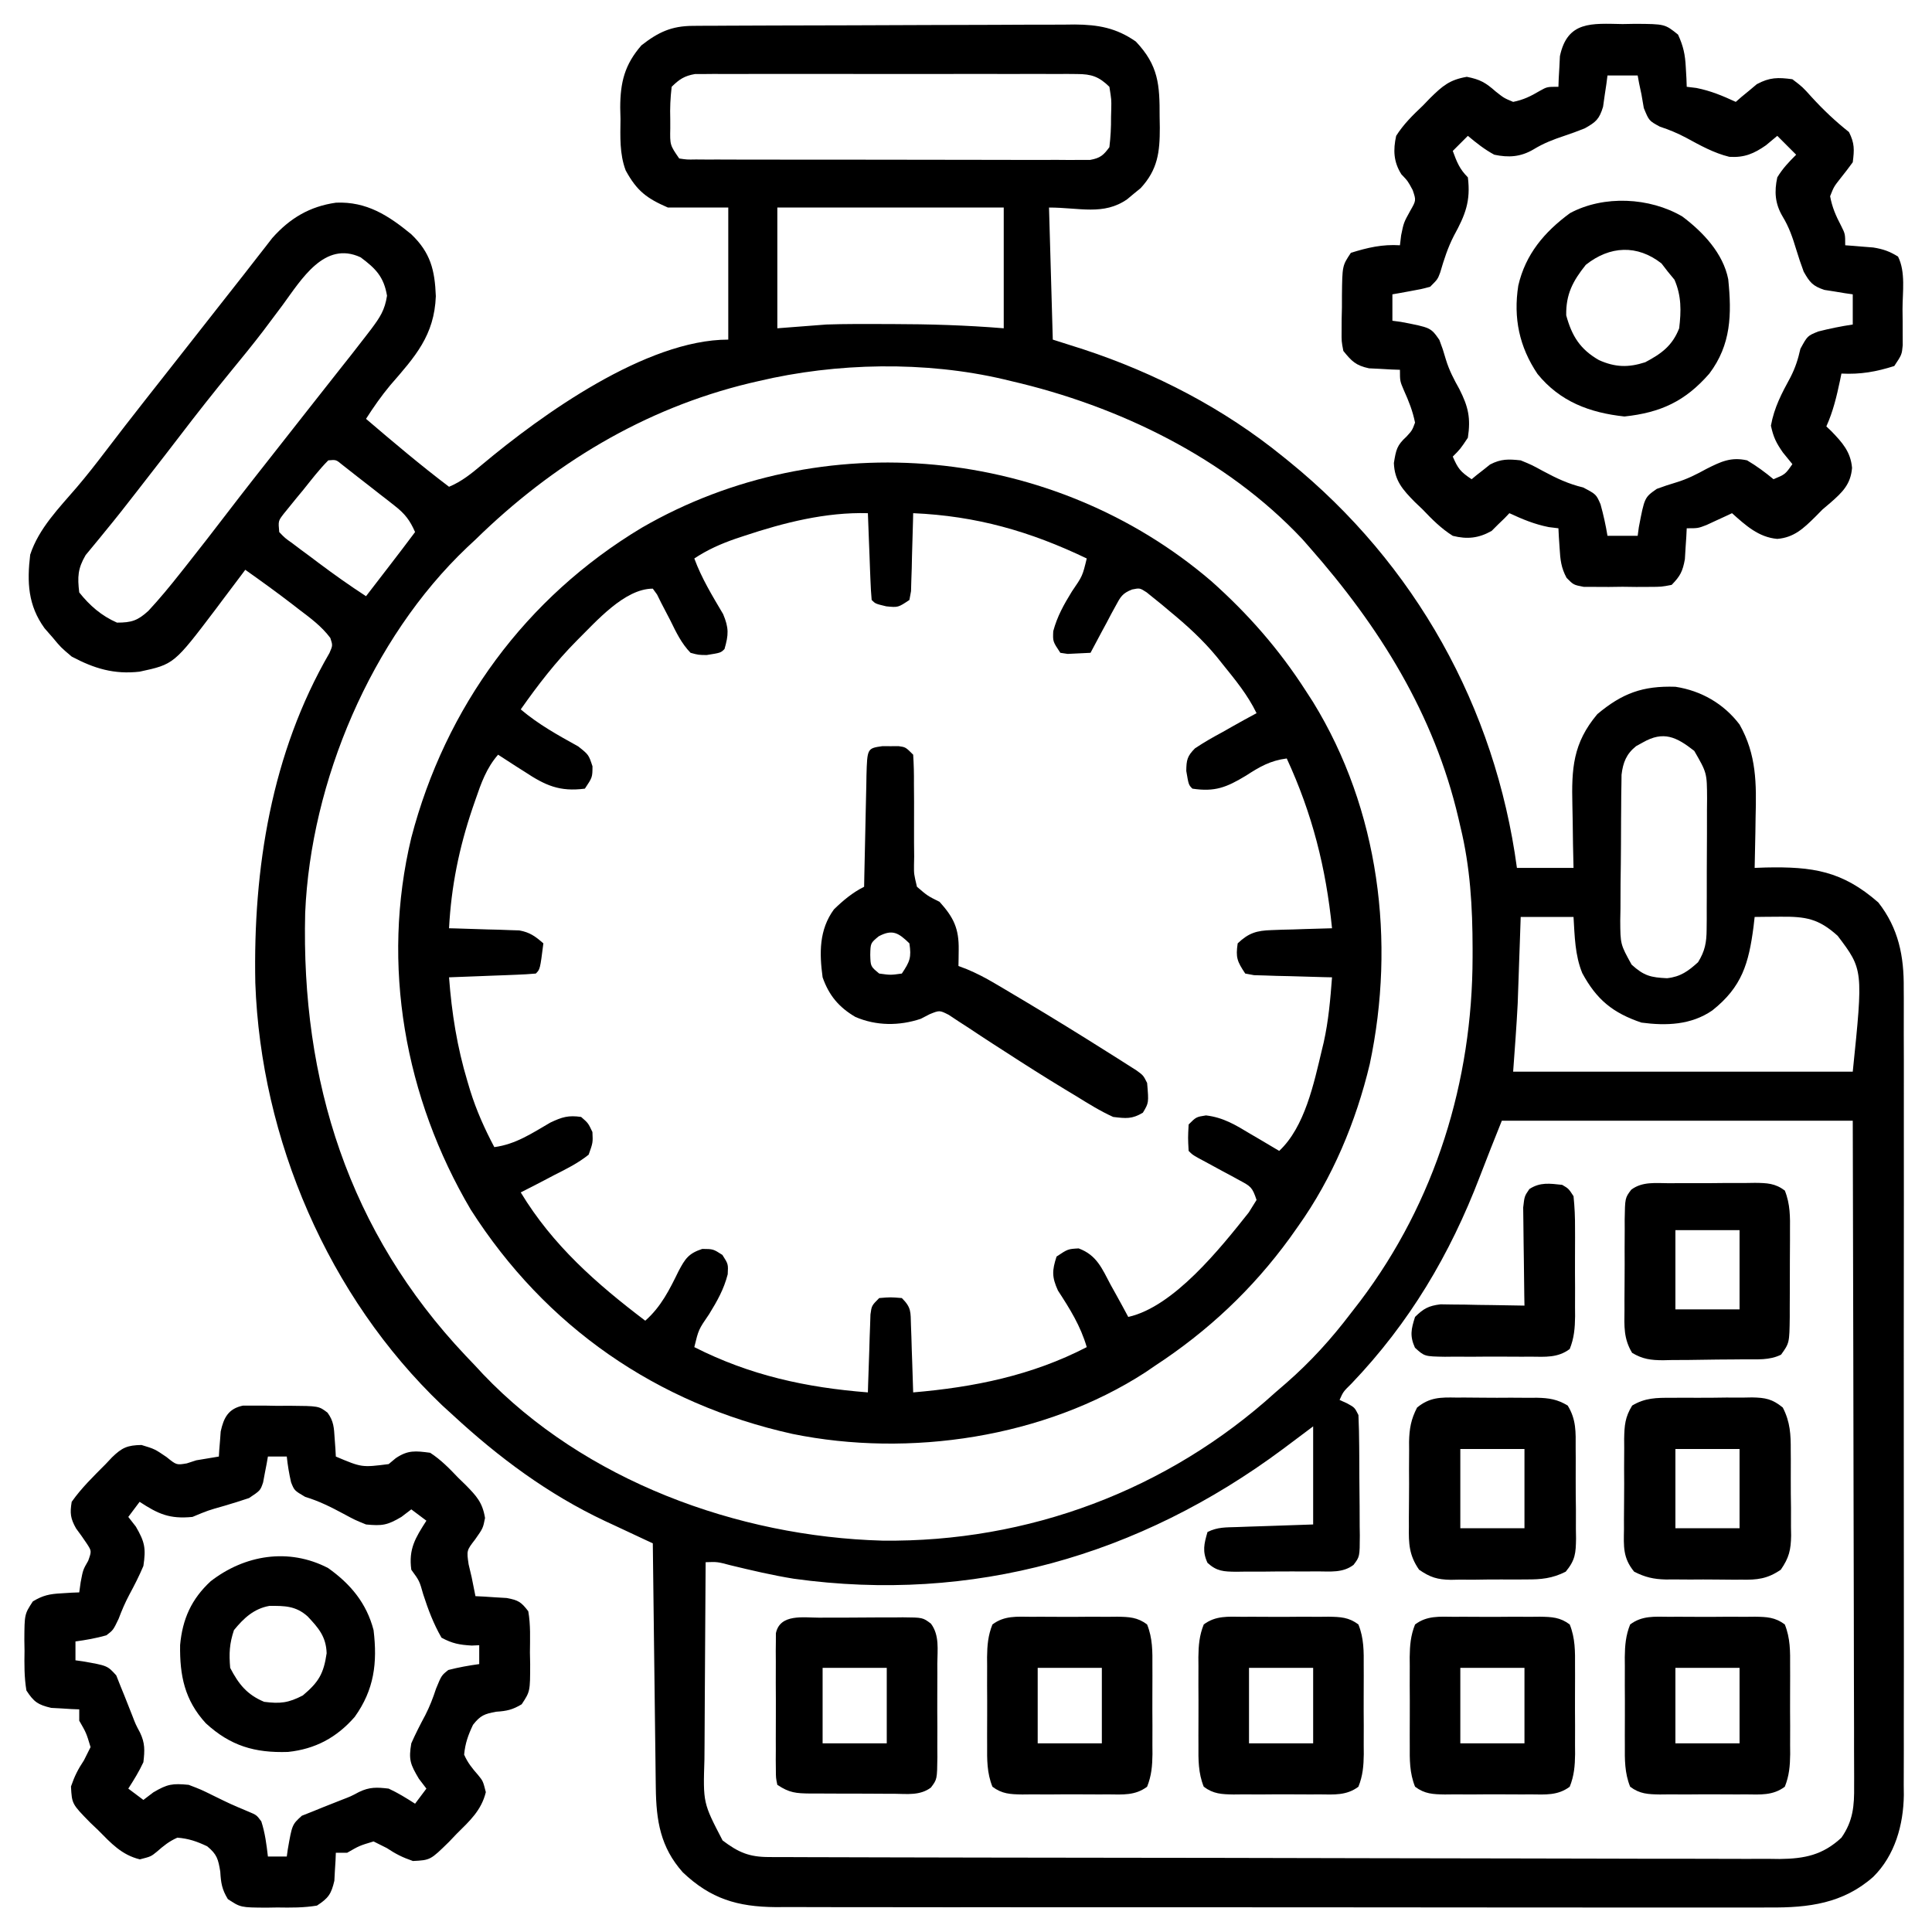 <?xml version="1.0" encoding="UTF-8"?>
<svg version="1.1" xmlns="http://www.w3.org/2000/svg" width="512" height="512">
<path d="M0 0 C0.952 -0.007 1.904 -0.014 2.884 -0.022 C3.927 -0.024 4.969 -0.027 6.044 -0.03 C7.143 -0.036 8.243 -0.043 9.375 -0.05 C13.022 -0.069 16.668 -0.081 20.314 -0.091 C21.559 -0.095 22.804 -0.099 24.087 -0.103 C29.998 -0.122 35.908 -0.137 41.819 -0.145 C48.63 -0.155 55.44 -0.181 62.25 -0.222 C68.158 -0.255 74.066 -0.267 79.974 -0.271 C82.482 -0.276 84.991 -0.288 87.499 -0.306 C91.013 -0.331 94.526 -0.33 98.04 -0.323 C99.072 -0.336 100.105 -0.348 101.169 -0.362 C107.405 -0.317 112.177 0.535 117.365 4.147 C123.385 10.483 123.705 15.616 123.678 24.022 C123.694 25.003 123.71 25.984 123.727 26.995 C123.731 33.447 123.196 38.078 118.646 43.01 C118.059 43.489 117.471 43.967 116.865 44.46 C116.277 44.951 115.69 45.442 115.084 45.948 C108.82 50.319 102.447 48.147 94.365 48.147 C94.695 59.697 95.025 71.247 95.365 83.147 C98.026 83.993 100.686 84.838 103.428 85.71 C122.558 92.002 140.718 101.421 156.365 114.147 C156.919 114.594 157.473 115.041 158.044 115.502 C191.374 142.577 212.62 180.535 218.365 223.147 C223.315 223.147 228.265 223.147 233.365 223.147 C233.319 221.074 233.272 219.002 233.225 216.866 C233.197 214.834 233.169 212.802 233.145 210.769 C233.125 209.369 233.098 207.968 233.063 206.568 C232.827 196.828 233.187 190.115 239.678 182.397 C246.291 176.86 251.706 174.866 260.365 175.147 C267.194 176.192 273.174 179.628 277.365 185.147 C281.879 193.126 281.855 200.798 281.615 209.772 C281.597 211.063 281.579 212.353 281.561 213.682 C281.514 216.838 281.448 219.992 281.365 223.147 C282.332 223.112 283.299 223.078 284.295 223.042 C296.733 222.783 304.556 223.926 314.139 232.307 C319.494 239.138 320.961 246.555 320.873 255.052 C320.882 256.469 320.882 256.469 320.892 257.915 C320.908 261.053 320.895 264.191 320.883 267.329 C320.888 269.59 320.895 271.851 320.904 274.112 C320.922 280.234 320.915 286.356 320.902 292.477 C320.892 298.894 320.902 305.31 320.908 311.726 C320.916 323.189 320.903 334.652 320.883 346.114 C320.865 356.492 320.868 366.87 320.887 377.248 C320.908 389.321 320.916 401.394 320.904 413.466 C320.898 419.849 320.897 426.232 320.91 432.615 C320.922 438.617 320.914 444.619 320.891 450.62 C320.886 452.819 320.887 455.017 320.896 457.216 C320.907 460.225 320.893 463.233 320.873 466.242 C320.887 467.537 320.887 467.537 320.9 468.857 C320.8 476.742 318.547 484.84 312.803 490.522 C304.821 497.591 295.639 498.741 285.321 498.648 C283.577 498.657 283.577 498.657 281.798 498.665 C278.602 498.676 275.406 498.67 272.21 498.655 C268.751 498.644 265.293 498.656 261.834 498.665 C255.071 498.679 248.309 498.672 241.546 498.657 C233.663 498.64 225.78 498.643 217.897 498.647 C203.828 498.653 189.76 498.638 175.692 498.614 C162.054 498.59 148.416 498.583 134.778 498.593 C119.908 498.605 105.039 498.607 90.17 498.592 C88.583 498.591 86.997 498.589 85.41 498.588 C84.63 498.587 83.849 498.586 83.045 498.585 C77.556 498.581 72.066 498.582 66.576 498.587 C59.884 498.592 53.192 498.586 46.5 498.566 C43.088 498.556 39.676 498.551 36.265 498.559 C32.561 498.565 28.858 498.552 25.155 498.535 C23.548 498.544 23.548 498.544 21.909 498.553 C11.794 498.468 4.71 496.356 -2.686 489.335 C-8.61 482.686 -9.733 475.671 -9.84 466.97 C-9.85 466.267 -9.86 465.564 -9.87 464.84 C-9.902 462.53 -9.926 460.219 -9.951 457.909 C-9.972 456.302 -9.993 454.695 -10.014 453.088 C-10.069 448.868 -10.119 444.647 -10.167 440.427 C-10.217 436.117 -10.273 431.807 -10.328 427.497 C-10.436 419.047 -10.537 410.597 -10.635 402.147 C-11.515 401.739 -11.515 401.739 -12.413 401.322 C-15.126 400.059 -17.836 398.787 -20.545 397.514 C-21.467 397.087 -22.39 396.659 -23.34 396.218 C-38.38 389.129 -51.463 379.397 -63.635 368.147 C-64.576 367.289 -65.517 366.43 -66.486 365.546 C-96.644 336.779 -114.488 295.07 -115.975 253.639 C-116.583 223.378 -111.721 192.733 -96.322 166.198 C-95.447 164.185 -95.447 164.185 -96.092 162.217 C-98.376 159.153 -101.3 156.996 -104.322 154.71 C-104.922 154.245 -105.522 153.78 -106.141 153.301 C-110.235 150.148 -114.416 147.131 -118.635 144.147 C-118.992 144.625 -119.349 145.104 -119.717 145.597 C-121.371 147.805 -123.034 150.007 -124.697 152.21 C-125.259 152.962 -125.82 153.714 -126.398 154.489 C-137.53 169.182 -137.53 169.182 -146.635 171.147 C-153.392 171.91 -158.642 170.335 -164.635 167.147 C-167.51 164.71 -167.51 164.71 -169.635 162.147 C-170.357 161.322 -171.079 160.497 -171.822 159.647 C-176.225 153.575 -176.504 147.435 -175.635 140.147 C-173.365 133.188 -167.989 127.773 -163.307 122.311 C-160.662 119.211 -158.165 116.014 -155.697 112.772 C-152.23 108.225 -148.735 103.703 -145.197 99.21 C-144.74 98.628 -144.282 98.047 -143.811 97.448 C-142.883 96.27 -141.954 95.092 -141.026 93.913 C-138.726 90.993 -136.431 88.07 -134.135 85.147 C-133.222 83.986 -132.309 82.824 -131.397 81.663 C-129.523 79.278 -127.651 76.893 -125.779 74.507 C-123.488 71.585 -121.192 68.668 -118.894 65.752 C-117.704 64.235 -116.522 62.711 -115.342 61.186 C-114.655 60.307 -113.968 59.428 -113.26 58.522 C-112.675 57.767 -112.089 57.011 -111.486 56.233 C-106.818 50.973 -101.552 47.842 -94.588 46.858 C-86.468 46.512 -80.701 50.253 -74.658 55.214 C-69.562 60.083 -68.4 64.678 -68.135 71.647 C-68.541 82.043 -73.586 87.618 -80.197 95.217 C-82.597 98.101 -84.614 100.994 -86.635 104.147 C-79.423 110.311 -72.202 116.418 -64.635 122.147 C-61.246 120.736 -58.662 118.608 -55.866 116.263 C-40.045 103.019 -12.376 83.147 9.365 83.147 C9.365 71.597 9.365 60.047 9.365 48.147 C4.085 48.147 -1.195 48.147 -6.635 48.147 C-12.253 45.708 -14.848 43.759 -17.819 38.317 C-19.474 33.915 -19.248 29.355 -19.197 24.71 C-19.221 23.711 -19.245 22.713 -19.27 21.684 C-19.256 14.962 -18.111 10.281 -13.635 5.147 C-9.14 1.641 -5.667 0.029 0 0 Z M-5.635 16.147 C-5.985 19.145 -6.104 21.727 -6.01 24.71 C-6.009 25.49 -6.007 26.271 -6.006 27.075 C-6.094 31.587 -6.094 31.587 -3.635 35.147 C-1.588 35.453 -1.588 35.453 0.799 35.408 C2.198 35.418 2.198 35.418 3.625 35.429 C5.164 35.426 5.164 35.426 6.734 35.422 C7.812 35.427 8.89 35.432 10.001 35.437 C13.58 35.451 17.158 35.45 20.736 35.448 C23.215 35.452 25.693 35.456 28.172 35.461 C33.373 35.468 38.574 35.468 43.776 35.463 C49.125 35.457 54.475 35.465 59.824 35.483 C66.272 35.506 72.719 35.514 79.166 35.51 C81.628 35.51 84.09 35.515 86.552 35.525 C89.991 35.538 93.429 35.531 96.867 35.519 C98.403 35.531 98.403 35.531 99.97 35.543 C100.905 35.536 101.84 35.529 102.804 35.521 C104.024 35.522 104.024 35.522 105.268 35.522 C107.917 35.049 108.793 34.308 110.365 32.147 C110.69 29.382 110.83 26.907 110.803 24.147 C110.823 23.423 110.843 22.698 110.863 21.952 C110.908 19.564 110.908 19.564 110.365 16.147 C107.605 13.45 105.621 12.772 101.811 12.766 C100.903 12.758 99.994 12.749 99.058 12.741 C97.574 12.75 97.574 12.75 96.061 12.759 C94.489 12.751 94.489 12.751 92.886 12.743 C89.421 12.73 85.956 12.739 82.49 12.749 C80.084 12.747 77.678 12.744 75.272 12.74 C70.228 12.736 65.184 12.742 60.141 12.756 C53.671 12.773 47.201 12.763 40.731 12.745 C35.762 12.735 30.793 12.738 25.825 12.746 C23.439 12.748 21.053 12.745 18.667 12.738 C15.334 12.731 12.002 12.742 8.67 12.759 C7.681 12.753 6.691 12.747 5.672 12.741 C4.764 12.749 3.855 12.758 2.919 12.766 C1.738 12.768 1.738 12.768 0.533 12.77 C-2.26 13.256 -3.625 14.162 -5.635 16.147 Z M22.365 48.147 C22.365 58.707 22.365 69.267 22.365 80.147 C28.8 79.652 28.8 79.652 35.365 79.147 C37.86 79.068 40.357 79.017 42.853 79.014 C44.13 79.012 45.407 79.01 46.722 79.008 C48.028 79.013 49.333 79.018 50.678 79.022 C51.353 79.023 52.029 79.024 52.725 79.025 C62.647 79.04 72.476 79.332 82.365 80.147 C82.365 69.587 82.365 59.027 82.365 48.147 C62.565 48.147 42.765 48.147 22.365 48.147 Z M-108.76 74.022 C-109.892 75.537 -111.026 77.05 -112.162 78.561 C-113.022 79.706 -113.022 79.706 -113.9 80.875 C-116.628 84.448 -119.47 87.924 -122.322 91.397 C-126.978 97.081 -131.517 102.829 -135.975 108.671 C-138.566 112.066 -141.187 115.438 -143.812 118.807 C-145.021 120.359 -146.228 121.914 -147.432 123.47 C-150.163 126.997 -152.91 130.502 -155.752 133.94 C-156.221 134.518 -156.69 135.096 -157.174 135.692 C-158.418 137.222 -159.678 138.738 -160.939 140.253 C-163.039 143.838 -163.123 146.056 -162.635 150.147 C-159.852 153.645 -156.741 156.345 -152.635 158.147 C-148.777 158.147 -147.167 157.632 -144.303 155.022 C-141.352 151.843 -138.633 148.55 -135.947 145.147 C-135.424 144.489 -134.901 143.83 -134.362 143.151 C-130.648 138.465 -126.986 133.739 -123.353 128.991 C-118.964 123.256 -114.495 117.585 -110.026 111.913 C-107.271 108.416 -104.522 104.914 -101.773 101.413 C-99.411 98.405 -97.046 95.401 -94.674 92.401 C-94.186 91.783 -93.698 91.165 -93.195 90.528 C-92.273 89.36 -91.35 88.194 -90.426 87.028 C-89.15 85.41 -87.888 83.783 -86.635 82.147 C-85.936 81.237 -85.936 81.237 -85.224 80.309 C-82.94 77.242 -81.668 75.362 -81.072 71.522 C-81.908 66.51 -84.075 64.307 -88.072 61.335 C-97.615 56.912 -103.676 67.073 -108.76 74.022 Z M17.365 94.147 C16.213 94.413 16.213 94.413 15.037 94.685 C-12.984 101.433 -37.209 116.15 -57.635 136.147 C-58.737 137.174 -58.737 137.174 -59.861 138.221 C-85.279 162.373 -101.279 200.27 -102.759 235.063 C-103.872 279.609 -91.228 319.619 -60.248 352.405 C-58.955 353.762 -58.955 353.762 -57.635 355.147 C-56.968 355.866 -56.302 356.586 -55.615 357.327 C-28.704 385.541 11.792 400.361 50.192 401.431 C88.823 401.906 125.802 388.069 154.365 362.147 C155.331 361.313 156.296 360.479 157.291 359.62 C163.736 353.977 169.189 347.965 174.365 341.147 C175.167 340.111 175.969 339.074 176.795 338.007 C196.75 311.598 206.587 279.687 206.615 246.772 C206.616 246.058 206.617 245.343 206.617 244.607 C206.601 233.524 206.01 222.94 203.365 212.147 C203.199 211.425 203.033 210.703 202.861 209.959 C196.42 182.392 181.92 159.207 163.365 138.147 C162.433 137.086 162.433 137.086 161.482 136.003 C141.28 114.486 112.776 100.711 84.365 94.147 C83.349 93.902 83.349 93.902 82.313 93.651 C61.561 88.8 38.07 89.24 17.365 94.147 Z M-96.635 115.147 C-99.05 117.564 -101.119 120.299 -103.26 122.96 C-103.871 123.698 -104.482 124.436 -105.111 125.196 C-105.978 126.264 -105.978 126.264 -106.861 127.354 C-107.659 128.336 -107.659 128.336 -108.473 129.338 C-109.905 131.21 -109.905 131.21 -109.635 134.147 C-108.147 135.712 -108.147 135.712 -106.127 137.143 C-105.387 137.702 -104.647 138.261 -103.885 138.837 C-102.709 139.702 -102.709 139.702 -101.51 140.585 C-100.749 141.158 -99.989 141.731 -99.205 142.321 C-95.097 145.398 -90.938 148.35 -86.635 151.147 C-85.03 149.064 -83.426 146.981 -81.822 144.897 C-81.37 144.311 -80.919 143.724 -80.453 143.12 C-78.162 140.143 -75.879 137.16 -73.635 134.147 C-74.975 131.069 -76.332 129.298 -78.971 127.237 C-79.623 126.722 -80.275 126.207 -80.947 125.676 C-81.968 124.889 -81.968 124.889 -83.01 124.085 C-83.683 123.556 -84.356 123.026 -85.049 122.481 C-86.341 121.467 -87.638 120.458 -88.939 119.455 C-90.297 118.408 -91.644 117.344 -92.986 116.276 C-94.577 114.959 -94.577 114.959 -96.635 115.147 Z M251.74 189.897 C250.855 190.384 250.855 190.384 249.951 190.882 C247.381 192.933 246.477 195.209 246.091 198.448 C246.08 199.292 246.07 200.135 246.059 201.004 C246.043 201.965 246.027 202.927 246.01 203.917 C246.005 204.95 246 205.982 245.994 207.046 C245.985 208.113 245.976 209.181 245.967 210.281 C245.952 212.539 245.943 214.797 245.94 217.054 C245.928 220.503 245.879 223.949 245.828 227.397 C245.819 229.592 245.811 231.788 245.807 233.983 C245.787 235.011 245.768 236.04 245.747 237.099 C245.785 243.404 245.785 243.404 248.76 248.786 C252.065 251.782 253.838 252.177 258.146 252.385 C261.72 252.002 263.742 250.515 266.365 248.147 C268.2 245.175 268.62 242.927 268.64 239.458 C268.649 238.533 268.659 237.609 268.669 236.656 C268.668 235.665 268.667 234.673 268.666 233.651 C268.67 232.625 268.675 231.6 268.679 230.543 C268.685 228.375 268.685 226.207 268.681 224.04 C268.678 220.725 268.701 217.412 268.727 214.098 C268.729 211.991 268.729 209.883 268.728 207.776 C268.738 206.786 268.747 205.797 268.756 204.777 C268.721 197.963 268.721 197.963 265.365 192.147 C260.658 188.442 257.217 186.76 251.74 189.897 Z M219.365 236.147 C219.305 237.934 219.244 239.72 219.182 241.561 C219.097 243.965 219.012 246.369 218.928 248.772 C218.888 249.943 218.849 251.113 218.809 252.319 C218.767 253.492 218.725 254.665 218.682 255.874 C218.645 256.932 218.608 257.989 218.571 259.079 C218.266 265.108 217.795 271.127 217.365 277.147 C247.065 277.147 276.765 277.147 307.365 277.147 C310.139 250.106 310.139 250.106 303.365 241.147 C298.301 236.577 294.909 236.023 288.178 236.085 C286.905 236.094 285.633 236.103 284.322 236.112 C283.346 236.124 282.371 236.135 281.365 236.147 C281.267 237.004 281.169 237.862 281.068 238.745 C279.798 248.459 278.023 254.687 270.139 260.925 C264.528 264.792 257.957 265.021 251.365 264.147 C243.77 261.577 239.478 258.06 235.678 251.022 C233.732 246.253 233.679 241.238 233.365 236.147 C228.745 236.147 224.125 236.147 219.365 236.147 Z M214.365 290.147 C211.412 297.526 211.412 297.526 208.541 304.936 C200.601 325.693 189.893 343.72 174.518 359.819 C172.349 361.948 172.349 361.948 171.365 364.147 C172.005 364.436 172.644 364.725 173.303 365.022 C175.365 366.147 175.365 366.147 176.365 368.147 C176.489 370.956 176.554 373.739 176.568 376.55 C176.574 377.383 176.58 378.217 176.586 379.075 C176.595 380.84 176.602 382.604 176.605 384.369 C176.615 387.07 176.646 389.772 176.678 392.473 C176.684 394.186 176.689 395.899 176.693 397.612 C176.706 398.421 176.718 399.231 176.731 400.065 C176.708 405.696 176.708 405.696 175.062 407.859 C172.231 410.008 168.936 409.594 165.521 409.581 C164.756 409.586 163.99 409.591 163.202 409.597 C161.585 409.603 159.967 409.602 158.35 409.593 C155.874 409.585 153.4 409.613 150.924 409.645 C149.352 409.647 147.781 409.646 146.209 409.643 C145.468 409.654 144.728 409.666 143.964 409.677 C140.672 409.633 138.844 409.585 136.363 407.315 C134.959 404.265 135.449 402.318 136.365 399.147 C139.047 397.806 141.249 397.933 144.248 397.831 C145.299 397.793 146.349 397.755 147.432 397.715 C149.441 397.651 149.441 397.651 151.49 397.585 C157.863 397.368 157.863 397.368 164.365 397.147 C164.365 388.567 164.365 379.987 164.365 371.147 C161.725 373.127 159.085 375.107 156.365 377.147 C118.272 405.473 74.094 418.088 26.763 411.533 C21.091 410.621 15.508 409.303 9.928 407.952 C6.486 407.037 6.486 407.037 3.365 407.147 C3.296 415.501 3.242 423.855 3.21 432.209 C3.194 436.089 3.173 439.969 3.139 443.848 C3.106 447.596 3.088 451.343 3.081 455.091 C3.075 456.517 3.064 457.943 3.048 459.369 C2.684 470.94 2.684 470.94 7.865 480.889 C12.065 484.061 14.89 485.27 20.1 485.284 C21.57 485.292 21.57 485.292 23.07 485.3 C24.689 485.3 24.689 485.3 26.34 485.301 C27.484 485.305 28.629 485.31 29.808 485.314 C32.989 485.325 36.171 485.332 39.353 485.337 C42.782 485.342 46.212 485.354 49.641 485.365 C57.927 485.389 66.212 485.404 74.497 485.417 C76.837 485.421 79.177 485.425 81.517 485.429 C96.048 485.454 110.579 485.476 125.111 485.488 C128.476 485.491 131.842 485.494 135.208 485.497 C136.463 485.498 136.463 485.498 137.743 485.5 C151.295 485.512 164.846 485.545 178.398 485.587 C192.311 485.629 206.223 485.653 220.136 485.658 C227.948 485.662 235.759 485.673 243.571 485.706 C250.224 485.734 256.876 485.745 263.529 485.734 C266.923 485.729 270.316 485.735 273.709 485.757 C277.392 485.779 281.073 485.771 284.755 485.755 C285.824 485.769 286.892 485.783 287.992 485.797 C294.612 485.727 299.41 484.753 304.365 480.147 C307.453 475.726 307.792 471.692 307.726 466.44 C307.729 465.684 307.731 464.927 307.734 464.148 C307.739 461.623 307.722 459.1 307.706 456.575 C307.705 454.762 307.705 452.948 307.707 451.134 C307.708 446.217 307.69 441.301 307.669 436.384 C307.651 431.243 307.649 426.102 307.645 420.961 C307.636 411.229 307.611 401.497 307.581 391.765 C307.541 378.612 307.525 365.458 307.508 352.305 C307.48 331.586 307.42 310.867 307.365 290.147 C276.675 290.147 245.985 290.147 214.365 290.147 Z " fill="#000000" transform="translate(183.635,6.853)"/>
<path d="M0 0 C9.743 8.674 17.949 18.037 25 29 C25.967 30.493 25.967 30.493 26.953 32.016 C44.531 60.598 48.891 95.501 42 128 C38.366 143.238 32.1 158.237 23 171 C22.283 172.013 21.567 173.026 20.828 174.07 C10.912 187.697 -0.92 198.796 -15 208 C-15.803 208.549 -16.606 209.098 -17.434 209.664 C-44.179 227 -80.001 232.33 -111 226 C-146.99 218.006 -176.432 197.602 -196.25 166.562 C-213.713 136.947 -220.099 101.694 -212 68 C-202.951 33.345 -181.652 4.298 -150.929 -14.143 C-103.209 -41.756 -41.712 -35.735 0 0 Z M-123.75 -12 C-124.875 -11.627 -124.875 -11.627 -126.022 -11.246 C-129.985 -9.871 -133.477 -8.33 -137 -6 C-135.066 -0.729 -132.206 3.922 -129.363 8.746 C-127.818 12.434 -127.9 14.208 -129 18 C-130 19 -130 19 -133.73 19.594 C-135.919 19.566 -135.919 19.566 -138 19 C-140.409 16.51 -141.8 13.594 -143.312 10.5 C-144.132 8.901 -144.961 7.307 -145.801 5.719 C-146.153 5.007 -146.505 4.294 -146.868 3.561 C-147.242 3.046 -147.615 2.531 -148 2 C-155.478 2 -162.965 10.652 -168.125 15.75 C-173.716 21.382 -178.443 27.51 -183 34 C-178.289 37.985 -173.147 40.824 -167.766 43.805 C-165 46 -165 46 -163.984 49.07 C-164 52 -164 52 -166 55 C-172.712 55.868 -176.478 54.156 -182 50.5 C-182.679 50.071 -183.359 49.641 -184.059 49.199 C-185.716 48.149 -187.359 47.077 -189 46 C-192.093 49.544 -193.498 53.556 -195 57.938 C-195.261 58.693 -195.523 59.449 -195.792 60.227 C-199.341 70.713 -201.422 80.933 -202 92 C-201.385 92.015 -200.77 92.029 -200.136 92.044 C-197.34 92.119 -194.545 92.215 -191.75 92.312 C-190.782 92.335 -189.814 92.358 -188.816 92.381 C-187.882 92.416 -186.947 92.452 -185.984 92.488 C-185.126 92.514 -184.267 92.541 -183.382 92.568 C-180.569 93.078 -179.135 94.144 -177 96 C-177.875 102.875 -177.875 102.875 -179 104 C-180.706 104.157 -182.417 104.251 -184.129 104.316 C-185.163 104.358 -186.198 104.4 -187.264 104.443 C-188.352 104.483 -189.441 104.522 -190.562 104.562 C-192.201 104.627 -192.201 104.627 -193.873 104.693 C-196.582 104.8 -199.291 104.902 -202 105 C-201.287 114.486 -199.871 123.437 -197.125 132.562 C-196.758 133.792 -196.758 133.792 -196.384 135.046 C-194.726 140.333 -192.592 145.103 -190 150 C-184.325 149.248 -180.034 146.328 -175.156 143.496 C-172.039 142.019 -170.379 141.516 -167 142 C-165.125 143.625 -165.125 143.625 -164 146 C-163.863 148.812 -163.863 148.812 -165 152 C-167.788 154.237 -170.877 155.776 -174.062 157.375 C-175.344 158.05 -175.344 158.05 -176.65 158.738 C-178.758 159.845 -180.873 160.931 -183 162 C-174.529 176.014 -162.911 186.211 -150 196 C-145.814 192.307 -143.584 187.801 -141.176 182.869 C-139.419 179.555 -138.521 178.172 -134.895 176.977 C-132 177 -132 177 -129.562 178.562 C-128 181 -128 181 -128.148 183.699 C-129.181 187.703 -130.916 190.75 -133.062 194.25 C-135.877 198.353 -135.877 198.353 -137 203 C-122.245 210.489 -107.387 213.716 -91 215 C-90.97 213.971 -90.97 213.971 -90.94 212.92 C-90.845 209.822 -90.735 206.723 -90.625 203.625 C-90.594 202.545 -90.563 201.465 -90.531 200.352 C-90.493 199.32 -90.454 198.289 -90.414 197.227 C-90.367 195.797 -90.367 195.797 -90.319 194.338 C-90 192 -90 192 -88 190 C-85 189.75 -85 189.75 -82 190 C-79.439 192.561 -79.703 193.666 -79.586 197.227 C-79.547 198.258 -79.509 199.289 -79.469 200.352 C-79.438 201.432 -79.407 202.512 -79.375 203.625 C-79.336 204.713 -79.298 205.801 -79.258 206.922 C-79.163 209.614 -79.078 212.307 -79 215 C-62.864 213.632 -47.498 210.504 -33 203 C-34.664 197.325 -37.436 192.926 -40.637 188 C-42.265 184.417 -42.208 182.712 -41 179 C-38 177 -38 177 -35.148 176.84 C-30.326 178.617 -28.961 182.169 -26.625 186.562 C-25.95 187.772 -25.95 187.772 -25.262 189.006 C-24.156 190.994 -23.07 192.992 -22 195 C-9.942 192.322 2.435 176.774 9.938 167.312 C10.958 165.673 10.958 165.673 12 164 C10.858 160.574 10.458 160.401 7.438 158.773 C6.723 158.382 6.009 157.99 5.273 157.586 C4.523 157.186 3.773 156.787 3 156.375 C1.52 155.572 0.041 154.767 -1.438 153.961 C-2.096 153.608 -2.755 153.255 -3.434 152.892 C-5 152 -5 152 -6 151 C-6.188 147.562 -6.188 147.562 -6 144 C-4 142 -4 142 -1.398 141.594 C3.233 142.147 6.424 144.121 10.375 146.5 C11.111 146.929 11.847 147.359 12.605 147.801 C14.41 148.856 16.206 149.926 18 151 C24.796 144.66 27.2 133.096 29.312 124.25 C29.472 123.59 29.631 122.931 29.795 122.251 C31.068 116.551 31.562 110.818 32 105 C31.314 104.985 30.627 104.971 29.92 104.956 C26.821 104.881 23.723 104.785 20.625 104.688 C19.545 104.665 18.465 104.642 17.352 104.619 C16.32 104.584 15.289 104.548 14.227 104.512 C13.273 104.486 12.32 104.459 11.338 104.432 C10.567 104.29 9.795 104.147 9 104 C6.852 100.779 6.439 99.74 7 96 C9.911 93.238 12.024 92.609 15.984 92.488 C16.919 92.453 17.854 92.417 18.816 92.381 C19.784 92.358 20.753 92.336 21.75 92.312 C22.734 92.278 23.717 92.244 24.73 92.209 C27.154 92.127 29.576 92.057 32 92 C30.404 76.018 26.751 61.605 20 47 C15.644 47.565 12.848 49.188 9.188 51.562 C4.028 54.677 0.957 55.899 -5 55 C-6 54 -6 54 -6.625 50.312 C-6.589 47.423 -6.379 46.378 -4.309 44.312 C-1.933 42.726 0.479 41.344 3 40 C3.859 39.511 4.717 39.023 5.602 38.52 C7.721 37.319 9.852 36.148 12 35 C9.642 30.135 6.384 26.196 3 22 C2.252 21.062 2.252 21.062 1.488 20.105 C-2.259 15.557 -6.453 11.738 -11 8 C-11.709 7.403 -12.418 6.806 -13.148 6.191 C-14.189 5.354 -14.189 5.354 -15.25 4.5 C-15.874 3.995 -16.498 3.489 -17.141 2.969 C-18.945 1.81 -18.945 1.81 -20.969 2.215 C-23.554 3.214 -24.064 4.179 -25.359 6.598 C-25.949 7.676 -25.949 7.676 -26.551 8.775 C-26.947 9.53 -27.342 10.285 -27.75 11.062 C-28.161 11.821 -28.572 12.58 -28.996 13.361 C-30.009 15.235 -31.006 17.116 -32 19 C-33.279 19.062 -34.557 19.124 -35.875 19.188 C-36.954 19.24 -36.954 19.24 -38.055 19.293 C-38.697 19.196 -39.339 19.1 -40 19 C-42 16 -42 16 -41.879 13.266 C-40.811 9.298 -39.072 6.23 -36.938 2.75 C-34.123 -1.353 -34.123 -1.353 -33 -6 C-48.014 -13.194 -62.285 -17.283 -79 -18 C-79.015 -17.314 -79.029 -16.627 -79.044 -15.92 C-79.119 -12.821 -79.215 -9.723 -79.312 -6.625 C-79.335 -5.545 -79.358 -4.465 -79.381 -3.352 C-79.434 -1.805 -79.434 -1.805 -79.488 -0.227 C-79.514 0.727 -79.541 1.68 -79.568 2.662 C-79.71 3.433 -79.853 4.205 -80 5 C-83 7 -83 7 -86.125 6.688 C-89 6 -89 6 -90 5 C-90.157 3.294 -90.251 1.583 -90.316 -0.129 C-90.358 -1.163 -90.4 -2.198 -90.443 -3.264 C-90.483 -4.352 -90.522 -5.441 -90.562 -6.562 C-90.606 -7.655 -90.649 -8.747 -90.693 -9.873 C-90.8 -12.582 -90.902 -15.291 -91 -18 C-102.168 -18.312 -113.221 -15.502 -123.75 -12 Z " fill="#000000" transform="translate(321,154)"/>
<path d="M0 0 C1.64 -0.029 1.64 -0.029 3.312 -0.059 C11.211 -0.01 11.211 -0.01 14.703 2.801 C16.099 5.84 16.589 8.105 16.75 11.438 C16.807 12.413 16.863 13.389 16.922 14.395 C16.948 15.131 16.973 15.867 17 16.625 C17.846 16.728 18.691 16.831 19.562 16.938 C23.414 17.708 26.441 18.988 30 20.625 C30.496 20.192 30.993 19.759 31.504 19.312 C32.183 18.756 32.863 18.199 33.562 17.625 C34.554 16.79 34.554 16.79 35.566 15.938 C38.971 14.102 41.186 14.104 45 14.625 C47.695 16.672 47.695 16.672 50.125 19.375 C53.255 22.795 56.375 25.74 60 28.625 C61.496 31.617 61.427 33.267 61 36.625 C59.954 38.069 58.866 39.484 57.75 40.875 C55.999 43.104 55.999 43.104 55 45.625 C55.541 48.585 56.521 50.802 57.914 53.461 C59 55.625 59 55.625 59 58.625 C59.675 58.674 60.351 58.723 61.047 58.773 C61.939 58.848 62.831 58.923 63.75 59 C64.632 59.07 65.513 59.139 66.422 59.211 C69.024 59.629 70.774 60.231 73 61.625 C75.052 65.729 74.185 71.052 74.188 75.562 C74.2 76.673 74.212 77.784 74.225 78.928 C74.227 79.992 74.228 81.056 74.23 82.152 C74.235 83.129 74.239 84.106 74.243 85.113 C74 87.625 74 87.625 72 90.625 C67.177 92.152 63.087 92.879 58 92.625 C57.879 93.217 57.758 93.808 57.633 94.418 C56.733 98.663 55.795 102.649 54 106.625 C54.433 107.037 54.866 107.45 55.312 107.875 C58.209 110.879 60.453 113.349 60.812 117.625 C60.452 121.977 58.248 124.097 55.059 126.883 C54.379 127.458 53.7 128.033 53 128.625 C52.352 129.282 51.703 129.94 51.035 130.617 C47.958 133.651 45.436 136.073 41 136.438 C36.039 136.014 32.589 132.832 29 129.625 C28.078 130.058 28.078 130.058 27.137 130.5 C26.328 130.871 25.52 131.243 24.688 131.625 C23.887 131.996 23.086 132.368 22.262 132.75 C20 133.625 20 133.625 17 133.625 C16.963 134.373 16.925 135.12 16.887 135.891 C16.821 136.875 16.755 137.86 16.688 138.875 C16.629 139.85 16.571 140.824 16.512 141.828 C15.925 145.034 15.28 146.316 13 148.625 C10.32 149.143 10.32 149.143 7.125 149.156 C5.975 149.161 4.825 149.167 3.641 149.172 C2.439 149.156 1.238 149.141 0 149.125 C-1.201 149.14 -2.403 149.156 -3.641 149.172 C-5.365 149.164 -5.365 149.164 -7.125 149.156 C-8.707 149.149 -8.707 149.149 -10.32 149.143 C-13 148.625 -13 148.625 -14.835 146.767 C-16.301 144.072 -16.506 141.927 -16.688 138.875 C-16.753 137.89 -16.819 136.905 -16.887 135.891 C-16.943 134.769 -16.943 134.769 -17 133.625 C-18.268 133.47 -18.268 133.47 -19.562 133.312 C-23.414 132.542 -26.441 131.262 -30 129.625 C-30.413 130.058 -30.825 130.491 -31.25 130.938 C-31.828 131.494 -32.405 132.051 -33 132.625 C-33.557 133.182 -34.114 133.739 -34.688 134.312 C-38.15 136.278 -41.203 136.579 -45 135.625 C-48.092 133.682 -50.487 131.257 -53 128.625 C-53.679 127.977 -54.359 127.328 -55.059 126.66 C-58.253 123.414 -60.435 121.013 -60.609 116.332 C-60.022 112.759 -59.812 111.657 -57.25 109.312 C-55.76 107.68 -55.76 107.68 -55 105.625 C-55.62 102.541 -56.657 99.942 -57.949 97.078 C-59 94.625 -59 94.625 -59 91.625 C-59.748 91.599 -60.495 91.573 -61.266 91.547 C-62.743 91.462 -62.743 91.462 -64.25 91.375 C-65.225 91.329 -66.199 91.282 -67.203 91.234 C-70.699 90.473 -71.768 89.386 -74 86.625 C-74.486 84.107 -74.486 84.107 -74.461 81.309 C-74.457 80.297 -74.453 79.286 -74.449 78.244 C-74.425 77.194 -74.4 76.144 -74.375 75.062 C-74.374 74.009 -74.372 72.955 -74.371 71.869 C-74.281 64.047 -74.281 64.047 -72 60.625 C-67.552 59.24 -63.683 58.332 -59 58.625 C-58.897 57.759 -58.794 56.892 -58.688 56 C-58 52.625 -58 52.625 -56.312 49.562 C-54.692 46.736 -54.692 46.736 -55.625 44 C-56.898 41.614 -56.898 41.614 -58.625 39.812 C-60.714 36.489 -60.824 33.368 -60 29.625 C-58.045 26.528 -55.586 24.136 -52.938 21.625 C-51.952 20.606 -51.952 20.606 -50.947 19.566 C-47.691 16.377 -45.854 14.772 -41.277 13.984 C-37.749 14.674 -36.287 15.529 -33.625 17.875 C-31.427 19.613 -31.427 19.613 -29 20.625 C-26.263 20.079 -24.34 19.127 -21.945 17.711 C-20 16.625 -20 16.625 -17 16.625 C-16.961 15.521 -16.961 15.521 -16.922 14.395 C-16.837 12.931 -16.837 12.931 -16.75 11.438 C-16.704 10.475 -16.657 9.512 -16.609 8.52 C-14.629 -0.888 -8.177 -0.145 0 0 Z M-4 13.625 C-4.098 14.384 -4.196 15.144 -4.297 15.926 C-4.446 16.92 -4.596 17.914 -4.75 18.938 C-4.889 19.924 -5.028 20.91 -5.172 21.926 C-6.178 25.206 -7.041 25.964 -10 27.625 C-11.79 28.351 -13.605 29.015 -15.438 29.625 C-18.412 30.618 -20.924 31.579 -23.605 33.219 C-27.026 35.228 -30.192 35.43 -34 34.625 C-36.646 33.187 -38.667 31.569 -41 29.625 C-42.32 30.945 -43.64 32.265 -45 33.625 C-43.926 36.54 -43.222 38.403 -41 40.625 C-40.211 46.937 -41.681 50.58 -44.695 56.09 C-46.315 59.237 -47.338 62.423 -48.324 65.812 C-49 67.625 -49 67.625 -51 69.625 C-53.383 70.258 -53.383 70.258 -56.125 70.75 C-57.49 71.001 -57.49 71.001 -58.883 71.258 C-59.581 71.379 -60.28 71.5 -61 71.625 C-61 73.935 -61 76.245 -61 78.625 C-60.252 78.726 -59.505 78.826 -58.734 78.93 C-50.825 80.441 -50.825 80.441 -48.555 83.699 C-47.625 86.188 -47.625 86.188 -46.836 88.871 C-45.957 91.767 -44.725 94.114 -43.25 96.75 C-40.882 101.421 -40.206 104.421 -41 109.625 C-43 112.625 -43 112.625 -45 114.625 C-43.63 117.786 -43.011 118.618 -40 120.625 C-39.564 120.264 -39.129 119.903 -38.68 119.531 C-37.786 118.835 -37.786 118.835 -36.875 118.125 C-36.005 117.429 -36.005 117.429 -35.117 116.719 C-32.2 115.211 -30.254 115.279 -27 115.625 C-24.07 116.832 -24.07 116.832 -21.125 118.438 C-17.542 120.369 -14.386 121.864 -10.438 122.812 C-7 124.625 -7 124.625 -5.848 127.25 C-5.077 130.035 -4.465 132.774 -4 135.625 C-1.36 135.625 1.28 135.625 4 135.625 C4.101 134.877 4.201 134.13 4.305 133.359 C5.816 125.45 5.816 125.45 9.074 123.18 C10.774 122.545 12.498 121.974 14.238 121.461 C17.161 120.576 19.576 119.34 22.25 117.875 C26.048 115.967 28.698 114.669 33 115.625 C35.501 117.102 37.765 118.773 40 120.625 C43.122 119.316 43.122 119.316 45 116.625 C44.175 115.614 43.35 114.604 42.5 113.562 C40.724 111.008 39.983 109.544 39.312 106.438 C40.185 101.597 42.168 97.869 44.512 93.57 C45.819 90.983 46.491 88.857 47.125 86.062 C49 82.625 49 82.625 51.848 81.473 C54.893 80.7 57.894 80.087 61 79.625 C61 76.985 61 74.345 61 71.625 C60.313 71.527 59.626 71.429 58.918 71.328 C58.017 71.179 57.116 71.029 56.188 70.875 C55.294 70.736 54.401 70.597 53.48 70.453 C50.371 69.415 49.606 68.456 48 65.625 C47.268 63.669 46.605 61.686 46 59.688 C45.034 56.505 44.132 53.843 42.406 50.992 C40.394 47.606 40.175 44.405 41 40.625 C42.45 38.243 44.005 36.62 46 34.625 C44.35 32.975 42.7 31.325 41 29.625 C40.01 30.45 39.02 31.275 38 32.125 C34.832 34.332 32.291 35.436 28.305 35.188 C24.173 34.179 20.566 32.154 16.848 30.133 C14.513 28.896 12.368 28.01 9.875 27.188 C7 25.625 7 25.625 5.625 22.25 C5.316 20.456 5.316 20.456 5 18.625 C4.691 17.171 4.691 17.171 4.375 15.688 C4.251 15.007 4.128 14.326 4 13.625 C1.36 13.625 -1.28 13.625 -4 13.625 Z " fill="#000000" transform="translate(430,6.375)"/>
<path d="M0 0 C0.929 0.002 1.858 0.004 2.814 0.006 C3.829 0.005 4.843 0.004 5.889 0.004 C6.947 0.024 8.005 0.044 9.096 0.064 C10.154 0.057 11.212 0.05 12.303 0.043 C20.08 0.107 20.08 0.107 22.39 1.874 C24.054 4.12 24.104 5.923 24.283 8.689 C24.349 9.59 24.415 10.491 24.482 11.42 C24.538 12.45 24.538 12.45 24.596 13.502 C31.473 16.411 31.473 16.411 38.596 15.502 C39.214 14.986 39.833 14.47 40.471 13.939 C43.72 11.741 45.728 11.993 49.596 12.502 C52.453 14.356 54.694 16.666 57.033 19.127 C57.987 20.053 57.987 20.053 58.961 20.998 C61.855 23.951 63.451 25.625 64.135 29.779 C63.596 32.502 63.596 32.502 61.533 35.439 C59.246 38.401 59.246 38.401 59.783 42.064 C60.185 43.766 60.185 43.766 60.596 45.502 C60.934 47.167 61.268 48.834 61.596 50.502 C62.355 50.539 63.114 50.576 63.896 50.615 C64.89 50.681 65.884 50.746 66.908 50.814 C68.387 50.901 68.387 50.901 69.896 50.99 C72.979 51.574 73.724 52.051 75.596 54.502 C76.232 58.117 76.059 61.775 76.033 65.439 C76.053 66.441 76.073 67.444 76.094 68.476 C76.089 75.753 76.089 75.753 73.85 79.154 C71.412 80.612 69.904 80.944 67.096 81.127 C63.998 81.698 62.919 82.09 60.947 84.599 C59.656 87.325 58.876 89.495 58.596 92.502 C59.56 94.69 60.743 96.135 62.314 97.927 C63.596 99.502 63.596 99.502 64.346 102.439 C63.16 107.281 60.076 110.061 56.596 113.502 C55.936 114.195 55.276 114.889 54.596 115.603 C49.657 120.446 49.657 120.446 45.033 120.689 C42.211 119.714 40.512 118.85 38.096 117.252 C36.941 116.674 35.786 116.097 34.596 115.502 C30.842 116.634 30.842 116.634 27.596 118.502 C26.606 118.502 25.616 118.502 24.596 118.502 C24.57 119.177 24.544 119.853 24.518 120.549 C24.433 121.887 24.433 121.887 24.346 123.252 C24.299 124.133 24.253 125.015 24.205 125.924 C23.374 129.441 22.65 130.508 19.596 132.502 C16.085 133.09 12.647 133.06 9.096 133.002 C8.146 133.017 7.196 133.033 6.217 133.049 C-0.63 133.01 -0.63 133.01 -4.021 130.783 C-5.596 128.186 -5.855 126.512 -6.029 123.502 C-6.572 120.211 -6.889 118.923 -9.502 116.787 C-12.239 115.495 -14.384 114.742 -17.404 114.502 C-19.59 115.469 -21.039 116.65 -22.83 118.22 C-24.404 119.502 -24.404 119.502 -27.342 120.252 C-32.183 119.066 -34.964 115.982 -38.404 112.502 C-39.098 111.842 -39.791 111.182 -40.506 110.502 C-45.348 105.563 -45.348 105.563 -45.592 100.939 C-44.617 98.117 -43.752 96.418 -42.154 94.002 C-41.577 92.847 -40.999 91.692 -40.404 90.502 C-41.536 86.748 -41.536 86.748 -43.404 83.502 C-43.404 82.512 -43.404 81.522 -43.404 80.502 C-44.08 80.476 -44.755 80.45 -45.451 80.424 C-46.343 80.367 -47.235 80.31 -48.154 80.252 C-49.036 80.205 -49.918 80.159 -50.826 80.111 C-54.343 79.28 -55.411 78.556 -57.404 75.502 C-57.993 71.991 -57.962 68.553 -57.904 65.002 C-57.92 64.052 -57.935 63.102 -57.951 62.123 C-57.913 55.281 -57.913 55.281 -55.701 51.892 C-53.041 50.282 -51.248 49.915 -48.154 49.752 C-46.816 49.667 -46.816 49.667 -45.451 49.58 C-44.776 49.554 -44.1 49.528 -43.404 49.502 C-43.281 48.615 -43.157 47.728 -43.029 46.814 C-42.404 43.502 -42.404 43.502 -41.029 41.127 C-40.116 38.553 -40.116 38.553 -41.389 36.588 C-42.301 35.22 -43.251 33.877 -44.24 32.564 C-45.74 29.907 -45.9 28.514 -45.404 25.502 C-42.805 21.805 -39.587 18.7 -36.404 15.502 C-35.847 14.91 -35.291 14.318 -34.717 13.709 C-32.051 11.123 -30.651 10.506 -26.904 10.439 C-23.404 11.502 -23.404 11.502 -20.279 13.627 C-17.625 15.773 -17.625 15.773 -14.904 15.314 C-14.079 15.046 -13.254 14.778 -12.404 14.502 C-10.405 14.162 -8.406 13.827 -6.404 13.502 C-6.367 12.898 -6.33 12.295 -6.291 11.674 C-6.225 10.874 -6.16 10.075 -6.092 9.252 C-6.005 8.068 -6.005 8.068 -5.916 6.861 C-5.112 3.155 -3.857 0.805 0 0 Z M6.596 13.502 C6.486 14.128 6.377 14.755 6.264 15.4 C6.026 16.626 6.026 16.626 5.783 17.877 C5.632 18.689 5.482 19.501 5.326 20.338 C4.596 22.502 4.596 22.502 1.596 24.502 C-0.577 25.235 -2.767 25.918 -4.967 26.564 C-9.283 27.784 -9.283 27.784 -13.404 29.502 C-19.488 30.098 -22.46 28.731 -27.404 25.502 C-28.394 26.822 -29.384 28.142 -30.404 29.502 C-29.744 30.347 -29.084 31.193 -28.404 32.064 C-26.018 36.165 -25.703 37.825 -26.404 42.502 C-27.507 45.111 -28.757 47.575 -30.107 50.064 C-31.237 52.188 -32.124 54.255 -32.967 56.502 C-34.404 59.502 -34.404 59.502 -36.217 60.877 C-38.925 61.651 -41.615 62.121 -44.404 62.502 C-44.404 64.152 -44.404 65.802 -44.404 67.502 C-43.789 67.588 -43.175 67.674 -42.541 67.763 C-35.94 68.911 -35.94 68.911 -33.592 71.502 C-33.2 72.492 -32.808 73.482 -32.404 74.502 C-32.079 75.297 -31.755 76.092 -31.42 76.912 C-30.72 78.634 -30.035 80.363 -29.369 82.099 C-28.453 84.489 -28.453 84.489 -27.307 86.635 C-25.945 89.452 -26.04 91.401 -26.404 94.502 C-27.56 97 -28.914 99.173 -30.404 101.502 C-29.084 102.492 -27.764 103.482 -26.404 104.502 C-25.105 103.512 -25.105 103.512 -23.779 102.502 C-20.01 100.268 -18.68 100.095 -14.404 100.502 C-11.15 101.744 -11.15 101.744 -7.842 103.377 C-3.269 105.618 -3.269 105.618 1.42 107.592 C3.596 108.502 3.596 108.502 4.846 110.189 C5.841 113.258 6.227 116.304 6.596 119.502 C8.246 119.502 9.896 119.502 11.596 119.502 C11.682 118.887 11.768 118.272 11.857 117.638 C13.005 111.037 13.005 111.037 15.596 108.689 C16.586 108.297 17.576 107.905 18.596 107.502 C19.789 107.014 19.789 107.014 21.006 106.517 C22.728 105.817 24.457 105.133 26.193 104.467 C28.583 103.55 28.583 103.55 30.729 102.404 C33.546 101.042 35.495 101.137 38.596 101.502 C41.094 102.658 43.267 104.011 45.596 105.502 C46.586 104.182 47.576 102.862 48.596 101.502 C47.936 100.635 47.276 99.769 46.596 98.877 C44.334 95.059 43.846 93.831 44.596 89.502 C45.723 86.947 46.976 84.5 48.299 82.041 C49.487 79.715 50.348 77.478 51.158 75.002 C52.596 71.502 52.596 71.502 54.408 70.064 C57.122 69.366 59.82 68.88 62.596 68.502 C62.596 66.852 62.596 65.202 62.596 63.502 C61.943 63.531 61.291 63.561 60.619 63.592 C57.406 63.407 55.441 63.056 52.596 61.502 C50.452 57.761 49.075 54.09 47.752 50.006 C46.749 46.443 46.749 46.443 44.596 43.502 C43.84 37.959 45.698 35.029 48.596 30.502 C47.276 29.512 45.956 28.522 44.596 27.502 C43.729 28.162 42.863 28.822 41.971 29.502 C38.216 31.727 36.853 31.907 32.596 31.502 C29.631 30.295 29.631 30.295 26.658 28.689 C23.275 26.874 20.141 25.297 16.471 24.189 C13.596 22.502 13.596 22.502 12.732 20.322 C12.211 18.044 11.834 15.825 11.596 13.502 C9.946 13.502 8.296 13.502 6.596 13.502 Z " fill="#000000" transform="translate(64.404,372.498)"/>
<path d="M0 0 C0.701 0.005 1.403 0.01 2.125 0.016 C2.826 0.01 3.527 0.005 4.25 0 C6.125 0.266 6.125 0.266 8.125 2.266 C8.297 4.868 8.354 7.374 8.328 9.977 C8.339 11.547 8.35 13.117 8.363 14.688 C8.374 17.165 8.375 19.642 8.355 22.12 C8.34 24.511 8.363 26.899 8.391 29.289 C8.375 30.028 8.36 30.766 8.344 31.527 C8.325 33.905 8.325 33.905 9.125 37.266 C11.935 39.678 11.935 39.678 15.125 41.266 C18.886 45.434 20.269 48.364 20.188 53.953 C20.178 54.761 20.169 55.57 20.16 56.402 C20.149 57.017 20.137 57.632 20.125 58.266 C20.857 58.543 21.588 58.821 22.342 59.106 C24.93 60.184 27.24 61.391 29.652 62.812 C30.517 63.321 31.382 63.83 32.273 64.354 C33.193 64.903 34.114 65.451 35.062 66.016 C36.017 66.583 36.972 67.15 37.956 67.734 C45.175 72.047 52.328 76.461 59.438 80.953 C60.392 81.553 61.346 82.153 62.33 82.771 C63.646 83.609 63.646 83.609 64.988 84.465 C65.765 84.958 66.541 85.451 67.341 85.96 C69.125 87.266 69.125 87.266 70.125 89.266 C70.572 94.52 70.572 94.52 69 97.141 C66.11 98.875 64.504 98.669 61.125 98.266 C57.661 96.694 54.48 94.705 51.25 92.703 C50.302 92.133 49.354 91.562 48.377 90.974 C43.031 87.738 37.76 84.396 32.52 80.992 C30.902 79.951 30.902 79.951 29.251 78.889 C27.151 77.531 25.061 76.157 22.983 74.765 C22.028 74.148 21.073 73.531 20.09 72.895 C18.831 72.06 18.831 72.06 17.547 71.209 C15.116 69.978 15.116 69.978 12.502 71.039 C11.718 71.444 10.933 71.849 10.125 72.266 C4.441 74.16 -1.642 74.159 -7.188 71.766 C-11.557 69.213 -14.203 66.049 -15.875 61.266 C-16.752 54.842 -16.824 48.663 -12.875 43.266 C-10.438 40.887 -7.941 38.799 -4.875 37.266 C-4.845 35.691 -4.845 35.691 -4.815 34.084 C-4.739 30.197 -4.65 26.309 -4.558 22.422 C-4.519 20.738 -4.484 19.054 -4.453 17.37 C-4.408 14.952 -4.35 12.535 -4.289 10.117 C-4.272 8.984 -4.272 8.984 -4.254 7.829 C-4.048 0.574 -4.048 0.574 0 0 Z M-1 50.391 C-3.185 52.191 -3.185 52.191 -3.25 55.328 C-3.164 58.384 -3.164 58.384 -0.875 60.266 C2.125 60.682 2.125 60.682 5.125 60.266 C7.273 57.044 7.686 56.006 7.125 52.266 C4.253 49.49 2.668 48.449 -1 50.391 Z " fill="#000000" transform="translate(233.875,197.734)"/>
<path d="M0 0 C5.464 4.105 10.792 9.73 12.152 16.617 C13.098 25.928 12.924 33.958 7.152 41.617 C0.757 48.97 -5.772 51.966 -15.348 52.992 C-24.548 52.006 -32.42 49.059 -38.383 41.73 C-43.214 34.561 -44.825 26.897 -43.488 18.309 C-41.57 10.001 -36.591 4.103 -29.785 -0.898 C-20.833 -5.714 -8.642 -5.09 0 0 Z M-25.598 12.805 C-29.04 17.107 -30.883 20.6 -30.785 26.18 C-29.279 31.703 -27.079 35.197 -22.098 38.055 C-17.785 39.971 -14.325 40.063 -9.848 38.617 C-5.515 36.328 -2.651 34.227 -0.848 29.617 C-0.301 25.012 -0.233 21.03 -2.098 16.742 C-2.675 16.041 -3.253 15.34 -3.848 14.617 C-4.405 13.895 -4.961 13.173 -5.535 12.43 C-11.949 7.403 -19.221 7.733 -25.598 12.805 Z " fill="#000000" transform="translate(445.848,57.383)"/>
<path d="M0 0 C0.762 -0.006 1.523 -0.012 2.308 -0.019 C3.915 -0.026 5.522 -0.023 7.129 -0.01 C9.586 0.004 12.039 -0.03 14.496 -0.068 C16.06 -0.069 17.624 -0.067 19.188 -0.062 C19.92 -0.076 20.652 -0.089 21.407 -0.103 C24.947 -0.038 26.787 0.315 29.552 2.58 C31.527 6.407 31.687 9.762 31.66 13.973 C31.669 15.176 31.669 15.176 31.679 16.404 C31.686 18.095 31.683 19.786 31.67 21.477 C31.656 24.059 31.69 26.637 31.729 29.219 C31.729 30.866 31.728 32.513 31.723 34.16 C31.736 34.928 31.749 35.696 31.763 36.487 C31.697 40.307 31.216 42.39 29.025 45.552 C25.465 47.998 22.741 48.277 18.562 48.195 C17.492 48.199 17.492 48.199 16.4 48.203 C14.897 48.202 13.395 48.188 11.892 48.163 C9.6 48.129 7.312 48.143 5.02 48.162 C3.555 48.155 2.09 48.146 0.625 48.133 C-0.055 48.138 -0.736 48.143 -1.437 48.148 C-4.695 48.068 -6.924 47.557 -9.838 46.08 C-12.849 42.421 -12.61 39.396 -12.535 34.785 C-12.538 33.935 -12.54 33.084 -12.542 32.208 C-12.541 30.412 -12.528 28.617 -12.503 26.822 C-12.469 24.075 -12.483 21.332 -12.502 18.586 C-12.495 16.84 -12.485 15.094 -12.473 13.348 C-12.478 12.528 -12.483 11.708 -12.488 10.863 C-12.414 7.291 -12.258 5.14 -10.365 2.053 C-6.964 -0.003 -3.863 -0.026 0 0 Z M1.094 13.566 C1.094 20.496 1.094 27.426 1.094 34.566 C6.704 34.566 12.314 34.566 18.094 34.566 C18.094 27.636 18.094 20.706 18.094 13.566 C12.484 13.566 6.874 13.566 1.094 13.566 Z " fill="#000000" transform="translate(442.906,370.434)"/>
<path d="M0 0 C0.762 -0.002 1.523 -0.005 2.308 -0.007 C3.915 -0.006 5.522 0.007 7.129 0.032 C9.586 0.066 12.039 0.053 14.496 0.033 C16.06 0.04 17.624 0.05 19.188 0.062 C19.92 0.058 20.652 0.053 21.407 0.047 C24.611 0.121 26.793 0.447 29.552 2.115 C31.831 5.831 31.686 9.127 31.66 13.41 C31.669 14.686 31.669 14.686 31.679 15.987 C31.686 17.783 31.683 19.578 31.67 21.374 C31.656 24.12 31.69 26.863 31.729 29.609 C31.729 31.355 31.728 33.102 31.723 34.848 C31.736 35.668 31.749 36.487 31.763 37.332 C31.699 41.256 31.58 43.039 29.025 46.142 C25.47 47.945 22.466 48.224 18.562 48.195 C17.849 48.202 17.135 48.208 16.4 48.214 C14.898 48.221 13.395 48.218 11.892 48.205 C9.6 48.191 7.312 48.226 5.02 48.264 C3.555 48.265 2.09 48.263 0.625 48.258 C-0.055 48.271 -0.736 48.284 -1.437 48.298 C-5.015 48.228 -6.871 47.653 -9.838 45.615 C-12.478 41.803 -12.613 38.703 -12.535 34.223 C-12.538 33.42 -12.54 32.618 -12.542 31.791 C-12.541 30.1 -12.528 28.409 -12.503 26.718 C-12.469 24.137 -12.483 21.558 -12.502 18.977 C-12.495 17.329 -12.485 15.682 -12.473 14.035 C-12.478 13.267 -12.483 12.499 -12.488 11.708 C-12.411 8.211 -11.976 5.763 -10.365 2.643 C-7.023 -0.095 -4.14 -0.075 0 0 Z M1.094 13.629 C1.094 20.559 1.094 27.489 1.094 34.629 C6.704 34.629 12.314 34.629 18.094 34.629 C18.094 27.699 18.094 20.769 18.094 13.629 C12.484 13.629 6.874 13.629 1.094 13.629 Z " fill="#000000" transform="translate(385.906,370.371)"/>
<path d="M0 0 C1.215 -0.006 1.215 -0.006 2.454 -0.012 C4.166 -0.014 5.877 -0.007 7.588 0.01 C10.21 0.031 12.828 0.01 15.449 -0.016 C17.112 -0.013 18.775 -0.008 20.438 0 C21.222 -0.008 22.006 -0.016 22.815 -0.025 C25.959 0.03 28.153 0.106 30.711 2.029 C32.183 5.684 32.147 9.215 32.117 13.094 C32.12 13.922 32.123 14.75 32.126 15.604 C32.128 17.352 32.122 19.1 32.11 20.849 C32.094 23.522 32.11 26.194 32.129 28.867 C32.127 30.568 32.123 32.268 32.117 33.969 C32.126 35.166 32.126 35.166 32.136 36.387 C32.096 39.501 31.88 42.131 30.711 45.033 C27.56 47.402 24.223 47.102 20.438 47.062 C19.628 47.066 18.818 47.07 17.983 47.074 C16.272 47.077 14.56 47.069 12.849 47.053 C10.228 47.031 7.609 47.053 4.988 47.078 C3.326 47.075 1.663 47.07 0 47.062 C-0.784 47.071 -1.569 47.079 -2.377 47.087 C-5.522 47.033 -7.715 46.957 -10.274 45.033 C-11.745 41.379 -11.709 37.847 -11.68 33.969 C-11.684 32.726 -11.684 32.726 -11.688 31.459 C-11.69 29.71 -11.685 27.962 -11.672 26.214 C-11.656 23.54 -11.672 20.869 -11.691 18.195 C-11.689 16.495 -11.686 14.794 -11.68 13.094 C-11.686 12.296 -11.692 11.498 -11.698 10.676 C-11.659 7.561 -11.442 4.932 -10.274 2.029 C-7.123 -0.34 -3.786 -0.039 0 0 Z M1.719 13.531 C1.719 20.131 1.719 26.731 1.719 33.531 C7.329 33.531 12.939 33.531 18.719 33.531 C18.719 26.931 18.719 20.331 18.719 13.531 C13.109 13.531 7.499 13.531 1.719 13.531 Z " fill="#000000" transform="translate(442.281,428.469)"/>
<path d="M0 0 C1.215 -0.006 1.215 -0.006 2.454 -0.012 C4.166 -0.014 5.877 -0.007 7.588 0.01 C10.21 0.031 12.828 0.01 15.449 -0.016 C17.112 -0.013 18.775 -0.008 20.438 0 C21.222 -0.008 22.006 -0.016 22.815 -0.025 C25.959 0.03 28.153 0.106 30.711 2.029 C32.183 5.684 32.147 9.215 32.117 13.094 C32.12 13.922 32.123 14.75 32.126 15.604 C32.128 17.352 32.122 19.1 32.11 20.849 C32.094 23.522 32.11 26.194 32.129 28.867 C32.127 30.568 32.123 32.268 32.117 33.969 C32.126 35.166 32.126 35.166 32.136 36.387 C32.096 39.501 31.88 42.131 30.711 45.033 C27.56 47.402 24.223 47.102 20.438 47.062 C19.628 47.066 18.818 47.07 17.983 47.074 C16.272 47.077 14.56 47.069 12.849 47.053 C10.228 47.031 7.609 47.053 4.988 47.078 C3.326 47.075 1.663 47.07 0 47.062 C-0.784 47.071 -1.569 47.079 -2.377 47.087 C-5.522 47.033 -7.715 46.957 -10.274 45.033 C-11.745 41.379 -11.709 37.847 -11.68 33.969 C-11.684 32.726 -11.684 32.726 -11.688 31.459 C-11.69 29.71 -11.685 27.962 -11.672 26.214 C-11.656 23.54 -11.672 20.869 -11.691 18.195 C-11.689 16.495 -11.686 14.794 -11.68 13.094 C-11.686 12.296 -11.692 11.498 -11.698 10.676 C-11.659 7.561 -11.442 4.932 -10.274 2.029 C-7.123 -0.34 -3.786 -0.039 0 0 Z M1.719 13.531 C1.719 20.131 1.719 26.731 1.719 33.531 C7.329 33.531 12.939 33.531 18.719 33.531 C18.719 26.931 18.719 20.331 18.719 13.531 C13.109 13.531 7.499 13.531 1.719 13.531 Z " fill="#000000" transform="translate(385.281,428.469)"/>
<path d="M0 0 C1.215 -0.006 1.215 -0.006 2.454 -0.012 C4.166 -0.014 5.877 -0.007 7.588 0.01 C10.21 0.031 12.828 0.01 15.449 -0.016 C17.112 -0.013 18.775 -0.008 20.438 0 C21.222 -0.008 22.006 -0.016 22.815 -0.025 C25.959 0.03 28.153 0.106 30.711 2.029 C32.183 5.684 32.147 9.215 32.117 13.094 C32.12 13.922 32.123 14.75 32.126 15.604 C32.128 17.352 32.122 19.1 32.11 20.849 C32.094 23.522 32.11 26.194 32.129 28.867 C32.127 30.568 32.123 32.268 32.117 33.969 C32.126 35.166 32.126 35.166 32.136 36.387 C32.096 39.501 31.88 42.131 30.711 45.033 C27.56 47.402 24.223 47.102 20.438 47.062 C19.628 47.066 18.818 47.07 17.983 47.074 C16.272 47.077 14.56 47.069 12.849 47.053 C10.228 47.031 7.609 47.053 4.988 47.078 C3.326 47.075 1.663 47.07 0 47.062 C-0.784 47.071 -1.569 47.079 -2.377 47.087 C-5.522 47.033 -7.715 46.957 -10.274 45.033 C-11.745 41.379 -11.709 37.847 -11.68 33.969 C-11.684 32.726 -11.684 32.726 -11.688 31.459 C-11.69 29.71 -11.685 27.962 -11.672 26.214 C-11.656 23.54 -11.672 20.869 -11.691 18.195 C-11.689 16.495 -11.686 14.794 -11.68 13.094 C-11.686 12.296 -11.692 11.498 -11.698 10.676 C-11.659 7.561 -11.442 4.932 -10.274 2.029 C-7.123 -0.34 -3.786 -0.039 0 0 Z M1.719 13.531 C1.719 20.131 1.719 26.731 1.719 33.531 C7.329 33.531 12.939 33.531 18.719 33.531 C18.719 26.931 18.719 20.331 18.719 13.531 C13.109 13.531 7.499 13.531 1.719 13.531 Z " fill="#000000" transform="translate(329.281,428.469)"/>
<path d="M0 0 C1.215 -0.006 1.215 -0.006 2.454 -0.012 C4.166 -0.014 5.877 -0.007 7.588 0.01 C10.21 0.031 12.828 0.01 15.449 -0.016 C17.112 -0.013 18.775 -0.008 20.438 0 C21.222 -0.008 22.006 -0.016 22.815 -0.025 C25.959 0.03 28.153 0.106 30.711 2.029 C32.183 5.684 32.147 9.215 32.117 13.094 C32.12 13.922 32.123 14.75 32.126 15.604 C32.128 17.352 32.122 19.1 32.11 20.849 C32.094 23.522 32.11 26.194 32.129 28.867 C32.127 30.568 32.123 32.268 32.117 33.969 C32.126 35.166 32.126 35.166 32.136 36.387 C32.096 39.501 31.88 42.131 30.711 45.033 C27.56 47.402 24.223 47.102 20.438 47.062 C19.628 47.066 18.818 47.07 17.983 47.074 C16.272 47.077 14.56 47.069 12.849 47.053 C10.228 47.031 7.609 47.053 4.988 47.078 C3.326 47.075 1.663 47.07 0 47.062 C-0.784 47.071 -1.569 47.079 -2.377 47.087 C-5.522 47.033 -7.715 46.957 -10.274 45.033 C-11.745 41.379 -11.709 37.847 -11.68 33.969 C-11.684 32.726 -11.684 32.726 -11.688 31.459 C-11.69 29.71 -11.685 27.962 -11.672 26.214 C-11.656 23.54 -11.672 20.869 -11.691 18.195 C-11.689 16.495 -11.686 14.794 -11.68 13.094 C-11.686 12.296 -11.692 11.498 -11.698 10.676 C-11.659 7.561 -11.442 4.932 -10.274 2.029 C-7.123 -0.34 -3.786 -0.039 0 0 Z M1.719 13.531 C1.719 20.131 1.719 26.731 1.719 33.531 C7.329 33.531 12.939 33.531 18.719 33.531 C18.719 26.931 18.719 20.331 18.719 13.531 C13.109 13.531 7.499 13.531 1.719 13.531 Z " fill="#000000" transform="translate(273.281,428.469)"/>
<path d="M0 0 C5.978 4.23 10.224 9.347 12.07 16.465 C13.119 25.16 12.233 32.268 7.07 39.465 C2.29 44.942 -3.378 47.986 -10.602 48.746 C-19.419 49.038 -25.855 47.143 -32.391 41.145 C-38.008 35.014 -39.318 28.486 -39.199 20.41 C-38.569 13.526 -36.201 8.236 -31.117 3.527 C-22.104 -3.472 -10.445 -5.415 0 0 Z M-24.93 16.465 C-26.136 20.084 -26.252 22.657 -25.93 26.465 C-23.676 30.805 -21.476 33.562 -16.93 35.465 C-12.669 36.007 -10.509 35.765 -6.68 33.777 C-2.496 30.259 -1.157 28.032 -0.367 22.59 C-0.508 18.211 -2.498 15.913 -5.422 12.812 C-8.54 10.025 -11.499 10.017 -15.535 10.043 C-19.644 10.767 -22.34 13.297 -24.93 16.465 Z " fill="#000000" transform="translate(86.93,415.535)"/>
<path d="M0 0 C0.81 -0.005 1.62 -0.01 2.454 -0.016 C4.166 -0.022 5.877 -0.021 7.588 -0.012 C10.209 -0.004 12.828 -0.033 15.449 -0.064 C17.112 -0.066 18.775 -0.065 20.438 -0.062 C21.222 -0.074 22.006 -0.085 22.815 -0.097 C25.97 -0.056 28.151 0.004 30.714 1.943 C32.162 5.532 32.127 8.969 32.082 12.777 C32.083 13.987 32.083 13.987 32.084 15.22 C32.081 16.921 32.072 18.623 32.055 20.324 C32.031 22.924 32.034 25.524 32.041 28.125 C32.035 29.78 32.028 31.435 32.02 33.09 C32.021 34.254 32.021 34.254 32.022 35.442 C31.932 42.351 31.932 42.351 29.719 45.434 C26.64 46.973 23.389 46.638 20.008 46.672 C19.243 46.68 18.479 46.688 17.691 46.696 C16.072 46.71 14.453 46.721 12.834 46.729 C10.36 46.746 7.888 46.79 5.414 46.834 C3.841 46.844 2.268 46.853 0.695 46.859 C-0.043 46.877 -0.782 46.894 -1.543 46.912 C-4.776 46.899 -6.955 46.629 -9.749 44.958 C-12.018 41.219 -11.836 37.914 -11.777 33.617 C-11.779 32.764 -11.78 31.911 -11.782 31.033 C-11.78 29.233 -11.769 27.434 -11.748 25.634 C-11.719 22.877 -11.727 20.122 -11.74 17.365 C-11.734 15.616 -11.726 13.867 -11.715 12.117 C-11.718 11.292 -11.721 10.467 -11.724 9.617 C-11.629 3.895 -11.629 3.895 -9.987 1.718 C-7.057 -0.488 -3.527 -0.013 0 0 Z M1.719 12.434 C1.719 19.364 1.719 26.294 1.719 33.434 C7.329 33.434 12.939 33.434 18.719 33.434 C18.719 26.504 18.719 19.574 18.719 12.434 C13.109 12.434 7.499 12.434 1.719 12.434 Z " fill="#000000" transform="translate(442.281,313.566)"/>
<path d="M0 0 C0.788 -0.004 1.575 -0.009 2.387 -0.013 C4.051 -0.019 5.716 -0.019 7.38 -0.015 C9.928 -0.012 12.475 -0.035 15.023 -0.061 C16.641 -0.063 18.258 -0.064 19.875 -0.062 C20.638 -0.072 21.4 -0.081 22.186 -0.09 C27.478 -0.044 27.478 -0.044 29.638 1.576 C31.954 4.649 31.362 8.536 31.336 12.238 C31.339 13.115 31.342 13.991 31.345 14.894 C31.347 16.747 31.341 18.6 31.329 20.452 C31.313 23.29 31.328 26.127 31.348 28.965 C31.346 30.764 31.342 32.564 31.336 34.363 C31.345 35.638 31.345 35.638 31.354 36.939 C31.284 42.841 31.284 42.841 29.638 45.025 C26.752 47.19 23.341 46.706 19.875 46.664 C18.693 46.665 18.693 46.665 17.488 46.666 C15.824 46.663 14.159 46.654 12.495 46.637 C9.947 46.613 7.4 46.616 4.852 46.623 C3.234 46.617 1.617 46.61 0 46.602 C-1.144 46.603 -1.144 46.603 -2.311 46.604 C-6.091 46.554 -7.841 46.449 -11.062 44.301 C-11.443 42.479 -11.443 42.479 -11.451 40.25 C-11.46 39.416 -11.47 38.581 -11.479 37.722 C-11.473 36.82 -11.467 35.918 -11.461 34.988 C-11.464 34.064 -11.467 33.139 -11.47 32.186 C-11.472 30.229 -11.466 28.272 -11.454 26.315 C-11.438 23.313 -11.453 20.311 -11.473 17.309 C-11.471 15.41 -11.467 13.512 -11.461 11.613 C-11.467 10.711 -11.473 9.809 -11.479 8.88 C-11.47 8.045 -11.46 7.211 -11.451 6.352 C-11.448 5.616 -11.446 4.88 -11.443 4.122 C-10.354 -1.089 -4.146 -0.005 0 0 Z M0.938 13.301 C0.938 19.901 0.938 26.501 0.938 33.301 C6.548 33.301 12.158 33.301 17.938 33.301 C17.938 26.701 17.938 20.101 17.938 13.301 C12.328 13.301 6.718 13.301 0.938 13.301 Z " fill="#000000" transform="translate(217.062,428.699)"/>
<path d="M0 0 C1.694 0.994 1.694 0.994 3 3 C3.298 5.895 3.42 8.57 3.398 11.465 C3.401 12.295 3.404 13.124 3.407 13.979 C3.409 15.733 3.404 17.488 3.391 19.242 C3.375 21.924 3.391 24.605 3.41 27.287 C3.408 28.992 3.404 30.697 3.398 32.402 C3.408 33.604 3.408 33.604 3.417 34.83 C3.378 37.953 3.164 40.593 1.993 43.504 C-1.159 45.87 -4.496 45.57 -8.281 45.531 C-9.091 45.535 -9.901 45.539 -10.735 45.543 C-12.447 45.546 -14.158 45.538 -15.87 45.521 C-18.491 45.5 -21.109 45.521 -23.73 45.547 C-25.393 45.544 -27.056 45.539 -28.719 45.531 C-29.503 45.539 -30.288 45.547 -31.096 45.556 C-36.492 45.463 -36.492 45.463 -39.021 43.158 C-40.435 40.041 -40.028 38.222 -39 35 C-36.743 32.779 -35.415 32.051 -32.251 31.659 C-30.711 31.683 -30.711 31.683 -29.141 31.707 C-28.026 31.717 -26.911 31.726 -25.762 31.736 C-24.023 31.774 -24.023 31.774 -22.25 31.812 C-20.488 31.833 -20.488 31.833 -18.691 31.854 C-15.794 31.889 -12.897 31.938 -10 32 C-10.016 31.137 -10.031 30.274 -10.048 29.385 C-10.099 26.182 -10.136 22.979 -10.165 19.775 C-10.18 18.389 -10.2 17.002 -10.226 15.616 C-10.263 13.623 -10.278 11.63 -10.293 9.637 C-10.309 8.437 -10.324 7.238 -10.341 6.003 C-10 3 -10 3 -8.7 1.109 C-5.832 -0.761 -3.307 -0.354 0 0 Z " fill="#000000" transform="translate(414,314)"/>
</svg>
